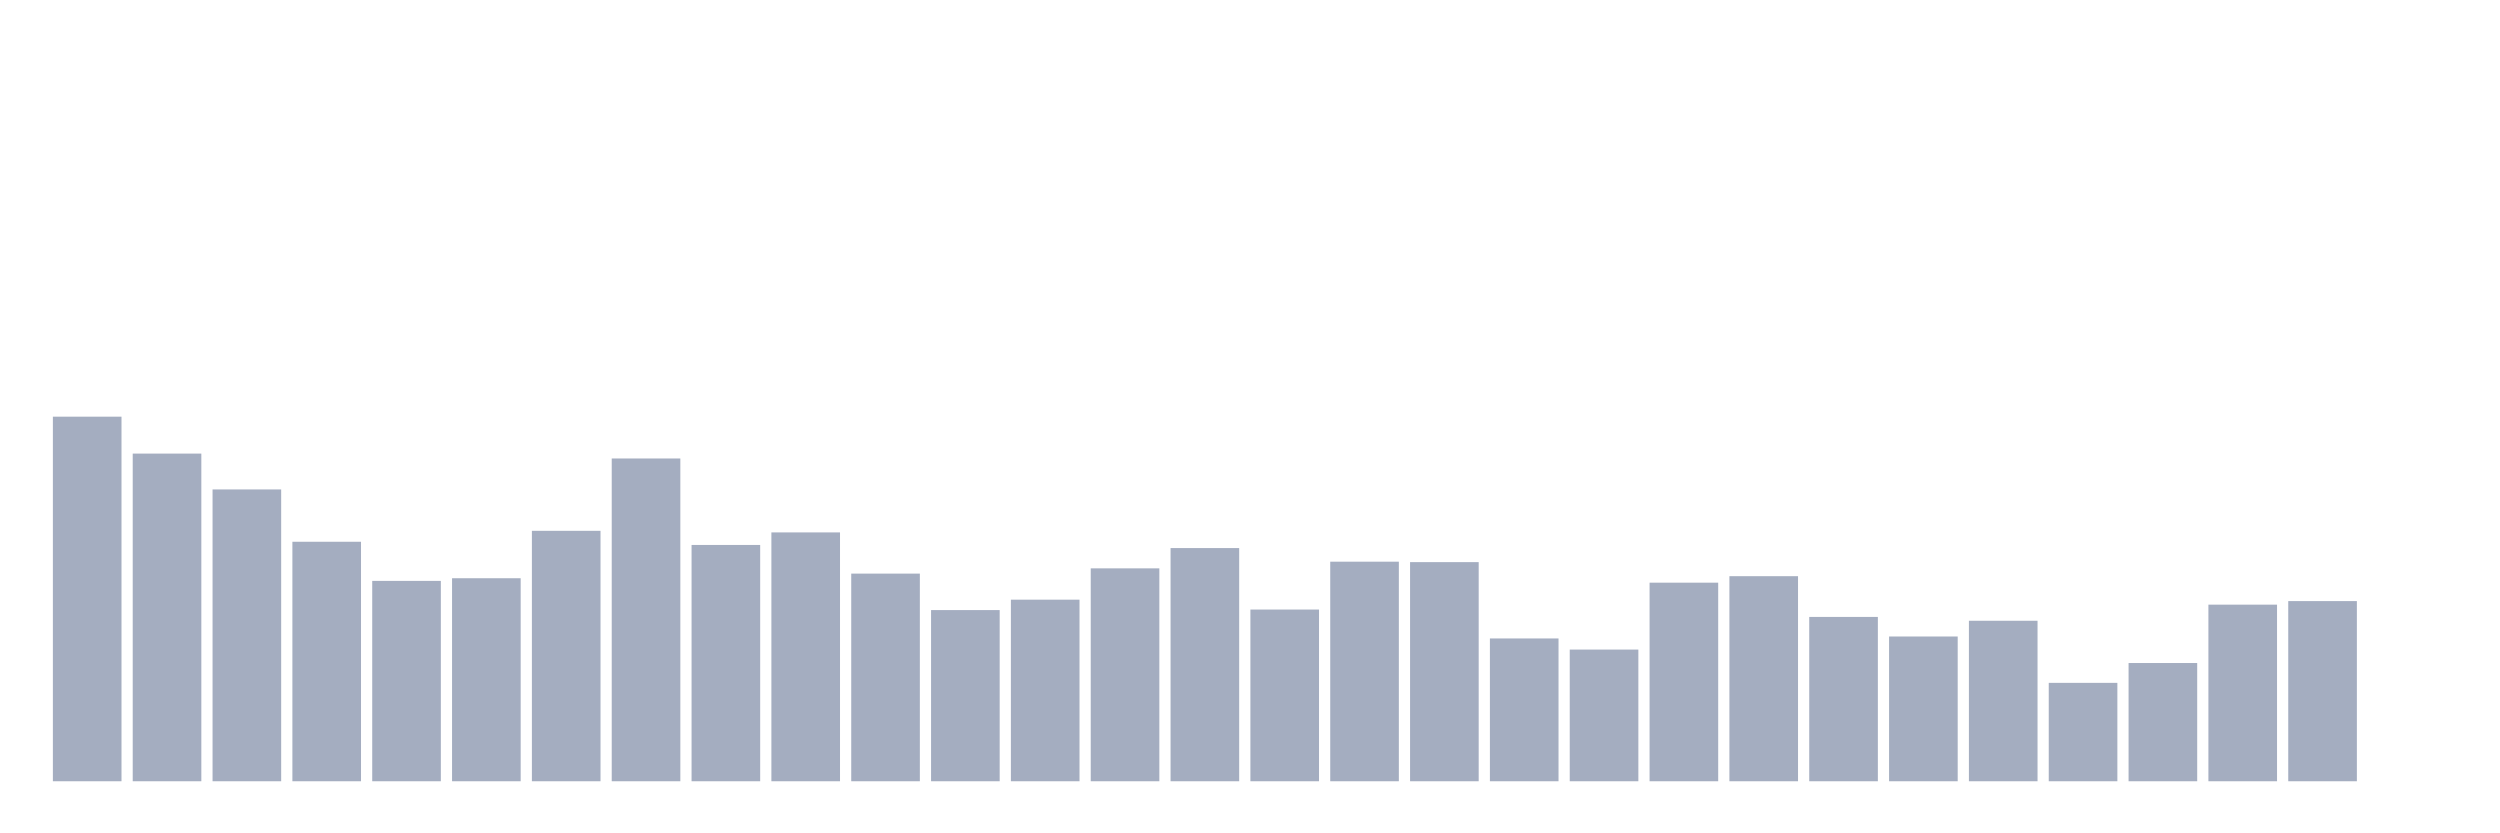 <svg xmlns="http://www.w3.org/2000/svg" viewBox="0 0 480 160"><g transform="translate(10,10)"><rect class="bar" x="0.153" width="13.175" y="70" height="70" fill="rgb(164,173,192)"></rect><rect class="bar" x="15.482" width="13.175" y="77.089" height="62.911" fill="rgb(164,173,192)"></rect><rect class="bar" x="30.81" width="13.175" y="83.973" height="56.027" fill="rgb(164,173,192)"></rect><rect class="bar" x="46.138" width="13.175" y="94.017" height="45.983" fill="rgb(164,173,192)"></rect><rect class="bar" x="61.466" width="13.175" y="101.532" height="38.468" fill="rgb(164,173,192)"></rect><rect class="bar" x="76.794" width="13.175" y="101.02" height="38.98" fill="rgb(164,173,192)"></rect><rect class="bar" x="92.123" width="13.175" y="91.916" height="48.084" fill="rgb(164,173,192)"></rect><rect class="bar" x="107.451" width="13.175" y="78.028" height="61.972" fill="rgb(164,173,192)"></rect><rect class="bar" x="122.779" width="13.175" y="94.632" height="45.368" fill="rgb(164,173,192)"></rect><rect class="bar" x="138.107" width="13.175" y="92.223" height="47.777" fill="rgb(164,173,192)"></rect><rect class="bar" x="153.436" width="13.175" y="100.132" height="39.868" fill="rgb(164,173,192)"></rect><rect class="bar" x="168.764" width="13.175" y="107.135" height="32.865" fill="rgb(164,173,192)"></rect><rect class="bar" x="184.092" width="13.175" y="105.137" height="34.863" fill="rgb(164,173,192)"></rect><rect class="bar" x="199.42" width="13.175" y="99.124" height="40.876" fill="rgb(164,173,192)"></rect><rect class="bar" x="214.748" width="13.175" y="95.229" height="44.771" fill="rgb(164,173,192)"></rect><rect class="bar" x="230.077" width="13.175" y="107.033" height="32.967" fill="rgb(164,173,192)"></rect><rect class="bar" x="245.405" width="13.175" y="97.843" height="42.157" fill="rgb(164,173,192)"></rect><rect class="bar" x="260.733" width="13.175" y="97.928" height="42.072" fill="rgb(164,173,192)"></rect><rect class="bar" x="276.061" width="13.175" y="112.584" height="27.416" fill="rgb(164,173,192)"></rect><rect class="bar" x="291.39" width="13.175" y="114.719" height="25.281" fill="rgb(164,173,192)"></rect><rect class="bar" x="306.718" width="13.175" y="101.874" height="38.126" fill="rgb(164,173,192)"></rect><rect class="bar" x="322.046" width="13.175" y="100.627" height="39.373" fill="rgb(164,173,192)"></rect><rect class="bar" x="337.374" width="13.175" y="108.45" height="31.55" fill="rgb(164,173,192)"></rect><rect class="bar" x="352.702" width="13.175" y="112.208" height="27.792" fill="rgb(164,173,192)"></rect><rect class="bar" x="368.031" width="13.175" y="109.185" height="30.815" fill="rgb(164,173,192)"></rect><rect class="bar" x="383.359" width="13.175" y="121.108" height="18.892" fill="rgb(164,173,192)"></rect><rect class="bar" x="398.687" width="13.175" y="117.299" height="22.701" fill="rgb(164,173,192)"></rect><rect class="bar" x="414.015" width="13.175" y="106.093" height="33.907" fill="rgb(164,173,192)"></rect><rect class="bar" x="429.344" width="13.175" y="105.41" height="34.59" fill="rgb(164,173,192)"></rect><rect class="bar" x="444.672" width="13.175" y="140" height="0" fill="rgb(164,173,192)"></rect></g></svg>